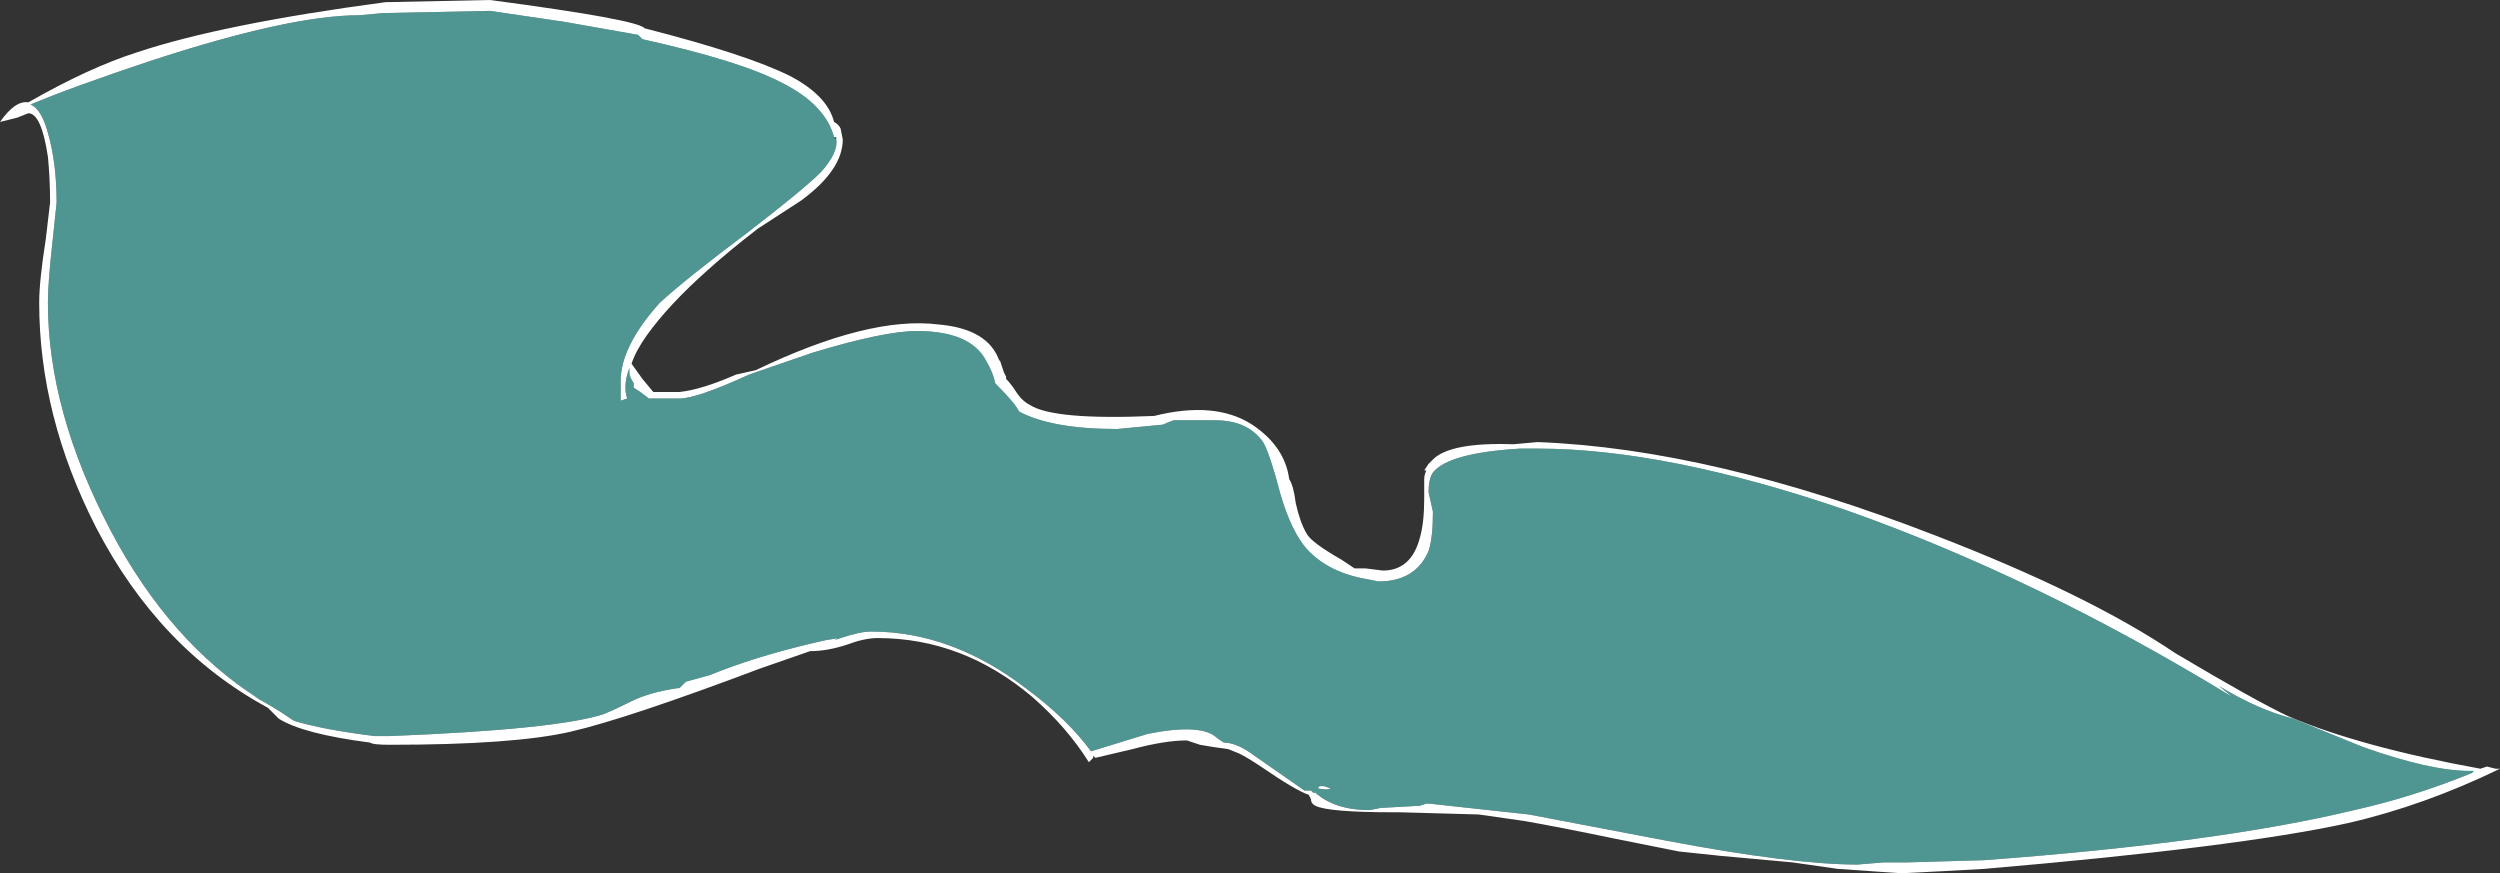 <?xml version="1.0" encoding="UTF-8" standalone="no"?>
<svg xmlns:ffdec="https://www.free-decompiler.com/flash" xmlns:xlink="http://www.w3.org/1999/xlink" ffdec:objectType="shape" height="20.05px" width="57.4px" xmlns="http://www.w3.org/2000/svg">
  <rect width="100%" height="100%" fill="#333333" stroke="none"/>
  <g transform="matrix(1.0, 0.0, 0.0, 1.0, 26.8, 2.45)">
    <path d="M-23.65 -1.25 Q-21.7 -1.9 -17.95 -2.4 L-15.55 -2.45 Q-12.15 -2.0 -12.0 -1.8 -9.65 -1.2 -8.65 -0.7 -7.8 -0.25 -7.65 0.35 -7.55 0.4 -7.5 0.5 L-7.45 0.75 Q-7.45 1.45 -8.4 2.15 L-9.4 2.8 Q-10.05 3.3 -10.55 3.75 -11.45 4.55 -11.95 5.25 -12.2 5.6 -12.3 5.9 L-12.05 6.25 -11.8 6.55 -11.2 6.55 Q-10.7 6.5 -9.9 6.15 L-9.45 6.05 Q-6.85 4.8 -5.25 5.0 -4.1 5.1 -3.85 5.85 L-3.85 5.8 -3.75 6.1 -3.7 6.2 -3.7 6.25 Q-3.6 6.35 -3.5 6.5 -3.35 6.75 -3.15 6.85 -2.6 7.2 -0.3 7.1 1.1 6.75 1.95 7.3 2.7 7.8 2.8 8.55 2.9 8.7 2.95 9.1 3.05 9.55 3.2 9.8 3.3 10.0 4.0 10.4 L4.3 10.6 4.55 10.6 4.95 10.65 Q5.6 10.65 5.8 9.9 5.9 9.55 5.9 9.0 L5.9 8.55 Q5.9 8.45 5.95 8.35 L5.9 8.35 6.0 8.2 6.1 8.1 Q6.5 7.7 7.95 7.75 L8.5 7.7 Q12.5 7.85 17.65 9.85 21.15 11.2 23.15 12.55 25.0 13.65 25.75 14.0 27.4 14.7 30.15 15.2 L30.3 15.15 30.5 15.2 30.6 15.2 Q28.85 16.05 27.1 16.45 24.6 17.0 18.75 17.5 L17.85 17.55 16.85 17.6 15.4 17.5 14.35 17.35 12.7 17.2 11.75 17.1 10.25 16.8 Q9.05 16.55 8.2 16.4 L7.15 16.25 5.35 16.2 5.2 16.2 Q3.7 16.2 3.4 16.05 3.3 16.0 3.3 15.9 L3.25 15.8 Q2.95 15.7 2.15 15.15 1.85 14.95 1.65 14.85 L1.4 14.75 1.05 14.7 0.75 14.65 0.45 14.55 Q-0.05 14.55 -0.8 14.75 L-1.65 14.95 -1.7 14.9 -1.7 14.95 -1.8 15.05 Q-2.3 14.25 -3.1 13.55 -4.7 12.2 -6.65 12.2 -6.95 12.2 -7.35 12.35 -7.8 12.5 -8.2 12.5 L-9.35 12.9 Q-12.4 14.05 -13.7 14.35 -15.0 14.65 -17.85 14.65 -18.25 14.65 -18.3 14.6 -19.85 14.4 -20.4 14.05 L-20.65 13.8 Q-23.15 12.45 -24.6 9.65 -25.9 7.1 -25.9 4.5 -25.9 4.0 -25.75 3.05 L-25.65 2.2 Q-25.65 1.65 -25.7 1.15 -25.85 0.15 -26.15 0.15 L-26.4 0.25 -26.8 0.35 Q-26.45 -0.15 -26.15 -0.1 -24.75 -0.9 -23.65 -1.25 M-7.65 0.7 Q-7.85 -0.05 -8.85 -0.55 -9.8 -1.05 -12.05 -1.55 L-12.15 -1.65 -13.85 -1.95 -15.55 -2.2 -18.0 -2.15 -18.55 -2.1 Q-20.15 -2.1 -23.35 -1.05 -25.15 -0.45 -26.1 -0.05 -25.85 0.05 -25.7 0.6 -25.5 1.3 -25.5 2.2 L-25.6 3.15 Q-25.7 4.05 -25.7 4.5 -25.7 7.0 -24.25 9.75 -22.9 12.3 -20.85 13.6 L-21.05 13.5 Q-20.75 13.65 -20.35 13.9 L-20.05 14.1 Q-19.4 14.3 -18.2 14.45 L-17.85 14.45 Q-14.05 14.3 -12.95 13.95 -12.7 13.85 -12.3 13.65 -11.9 13.45 -11.25 13.35 L-11.2 13.35 -11.05 13.2 -10.5 13.05 -10.25 12.95 Q-9.2 12.55 -7.85 12.25 L-7.55 12.2 -7.65 12.25 -7.5 12.2 Q-7.05 12.05 -6.8 12.05 -4.95 12.05 -3.25 13.35 -2.3 14.05 -1.75 14.8 L-0.45 14.4 Q0.8 14.15 1.15 14.5 L1.3 14.6 Q1.6 14.6 2.0 14.9 L3.15 15.7 3.2 15.7 3.3 15.7 3.35 15.75 3.4 15.75 Q3.85 16.15 4.65 16.15 L4.9 16.1 5.8 16.05 5.95 16.0 6.0 16.0 8.3 16.25 11.45 16.85 Q14.35 17.4 15.85 17.4 L16.45 17.35 17.0 17.35 18.75 17.3 Q24.15 16.9 27.25 16.15 28.6 15.85 29.95 15.3 L30.0 15.25 29.95 15.25 29.9 15.25 Q29.0 15.25 27.45 14.7 L25.85 14.05 Q25.05 13.85 24.15 13.3 L24.45 13.55 Q19.95 10.8 15.55 9.25 11.45 7.85 8.5 7.85 L8.1 7.85 Q6.45 7.95 6.1 8.4 6.0 8.55 6.0 8.85 L6.1 9.3 Q6.1 9.9 6.0 10.2 5.7 10.9 4.85 10.9 L4.6 10.85 Q3.7 10.7 3.2 10.15 2.85 9.75 2.6 8.9 2.35 7.95 2.2 7.7 1.85 7.2 1.1 7.2 L0.15 7.2 Q0.0 7.25 -0.1 7.3 L-1.15 7.4 Q-2.65 7.4 -3.4 7.0 -3.5 6.8 -3.95 6.35 -4.0 6.1 -4.15 5.85 -4.5 5.15 -5.75 5.15 -6.5 5.15 -8.15 5.65 L-9.6 6.15 Q-10.8 6.7 -11.2 6.7 L-11.9 6.7 -12.1 6.55 -12.25 6.45 -12.25 6.35 Q-12.35 6.2 -12.35 6.1 L-12.35 6.0 Q-12.5 6.4 -12.4 6.7 L-12.55 6.75 -12.55 6.3 Q-12.55 5.5 -11.65 4.5 -11.05 3.95 -9.65 2.9 -8.35 1.9 -7.95 1.5 -7.55 1.05 -7.6 0.75 L-7.6 0.7 -7.65 0.7 M24.15 13.3 L24.15 13.3 M3.6 15.6 L3.75 15.65 Q3.7 15.7 3.45 15.65 L3.5 15.6 3.6 15.6" fill="#ffffff" fill-rule="evenodd" stroke="none"/>
    <path d="M-7.55 12.2 L-7.5 12.2 -7.65 12.25 -7.55 12.2 M3.15 15.7 L3.2 15.7 3.15 15.7 M5.95 16.0 L6.0 16.0 5.95 16.0 M29.95 15.3 L29.95 15.25 30.0 15.25 29.95 15.3" fill="#00fff7" fill-opacity="0.498" fill-rule="evenodd" stroke="none"/>
    <path d="M-7.55 12.2 L-7.85 12.25 Q-9.2 12.55 -10.25 12.95 L-10.5 13.05 -11.05 13.2 -11.2 13.35 -11.25 13.35 Q-11.9 13.45 -12.3 13.65 -12.7 13.85 -12.95 13.95 -14.05 14.3 -17.85 14.45 L-18.2 14.45 Q-19.4 14.3 -20.05 14.1 L-20.35 13.9 Q-20.75 13.65 -21.05 13.5 L-20.85 13.6 Q-22.9 12.3 -24.25 9.75 -25.7 7.0 -25.7 4.5 -25.7 4.05 -25.6 3.15 L-25.5 2.2 Q-25.5 1.3 -25.7 0.6 -25.85 0.05 -26.1 -0.05 -25.15 -0.45 -23.35 -1.05 -20.15 -2.1 -18.55 -2.1 L-18.0 -2.15 -15.55 -2.2 -13.85 -1.95 -12.15 -1.65 -12.05 -1.55 Q-9.8 -1.05 -8.85 -0.55 -7.85 -0.05 -7.65 0.7 L-7.6 0.75 Q-7.55 1.05 -7.95 1.5 -8.35 1.9 -9.65 2.9 -11.05 3.95 -11.65 4.5 -12.55 5.5 -12.55 6.3 L-12.55 6.75 -12.4 6.7 Q-12.5 6.4 -12.35 6.0 L-12.35 6.1 Q-12.35 6.2 -12.25 6.35 L-12.25 6.45 -12.1 6.55 -11.9 6.7 -11.2 6.7 Q-10.8 6.7 -9.6 6.15 L-8.15 5.65 Q-6.5 5.15 -5.75 5.15 -4.5 5.15 -4.15 5.85 -4.0 6.1 -3.95 6.35 -3.5 6.8 -3.4 7.0 -2.65 7.4 -1.15 7.4 L-0.1 7.3 Q0.0 7.25 0.15 7.2 L1.1 7.2 Q1.85 7.2 2.2 7.7 2.35 7.95 2.6 8.9 2.85 9.75 3.2 10.15 3.7 10.7 4.6 10.85 L4.85 10.9 Q5.7 10.9 6.0 10.2 6.1 9.9 6.1 9.3 L6.0 8.85 Q6.0 8.55 6.1 8.4 6.45 7.95 8.1 7.85 L8.5 7.85 Q11.45 7.85 15.55 9.25 19.95 10.8 24.45 13.55 L24.15 13.3 Q25.05 13.85 25.85 14.05 L27.45 14.7 Q29.0 15.25 29.9 15.25 L29.95 15.25 29.95 15.3 Q28.6 15.85 27.25 16.15 24.15 16.9 18.75 17.3 L17.0 17.35 16.45 17.35 15.85 17.4 Q14.35 17.4 11.45 16.85 L8.3 16.25 6.0 16.0 5.95 16.0 5.8 16.05 4.9 16.1 4.65 16.15 Q3.85 16.15 3.4 15.75 L3.35 15.75 3.3 15.7 3.2 15.7 3.15 15.7 2.0 14.9 Q1.6 14.6 1.3 14.6 L1.15 14.5 Q0.8 14.15 -0.45 14.4 L-1.75 14.8 Q-2.3 14.05 -3.25 13.35 -4.95 12.05 -6.8 12.05 -7.05 12.05 -7.5 12.2 L-7.55 12.2 M3.6 15.6 L3.5 15.6 3.45 15.65 Q3.7 15.7 3.75 15.65 L3.6 15.6" fill="#6cf7f2" fill-opacity="0.498" fill-rule="evenodd" stroke="none"/>
  </g>
</svg>
